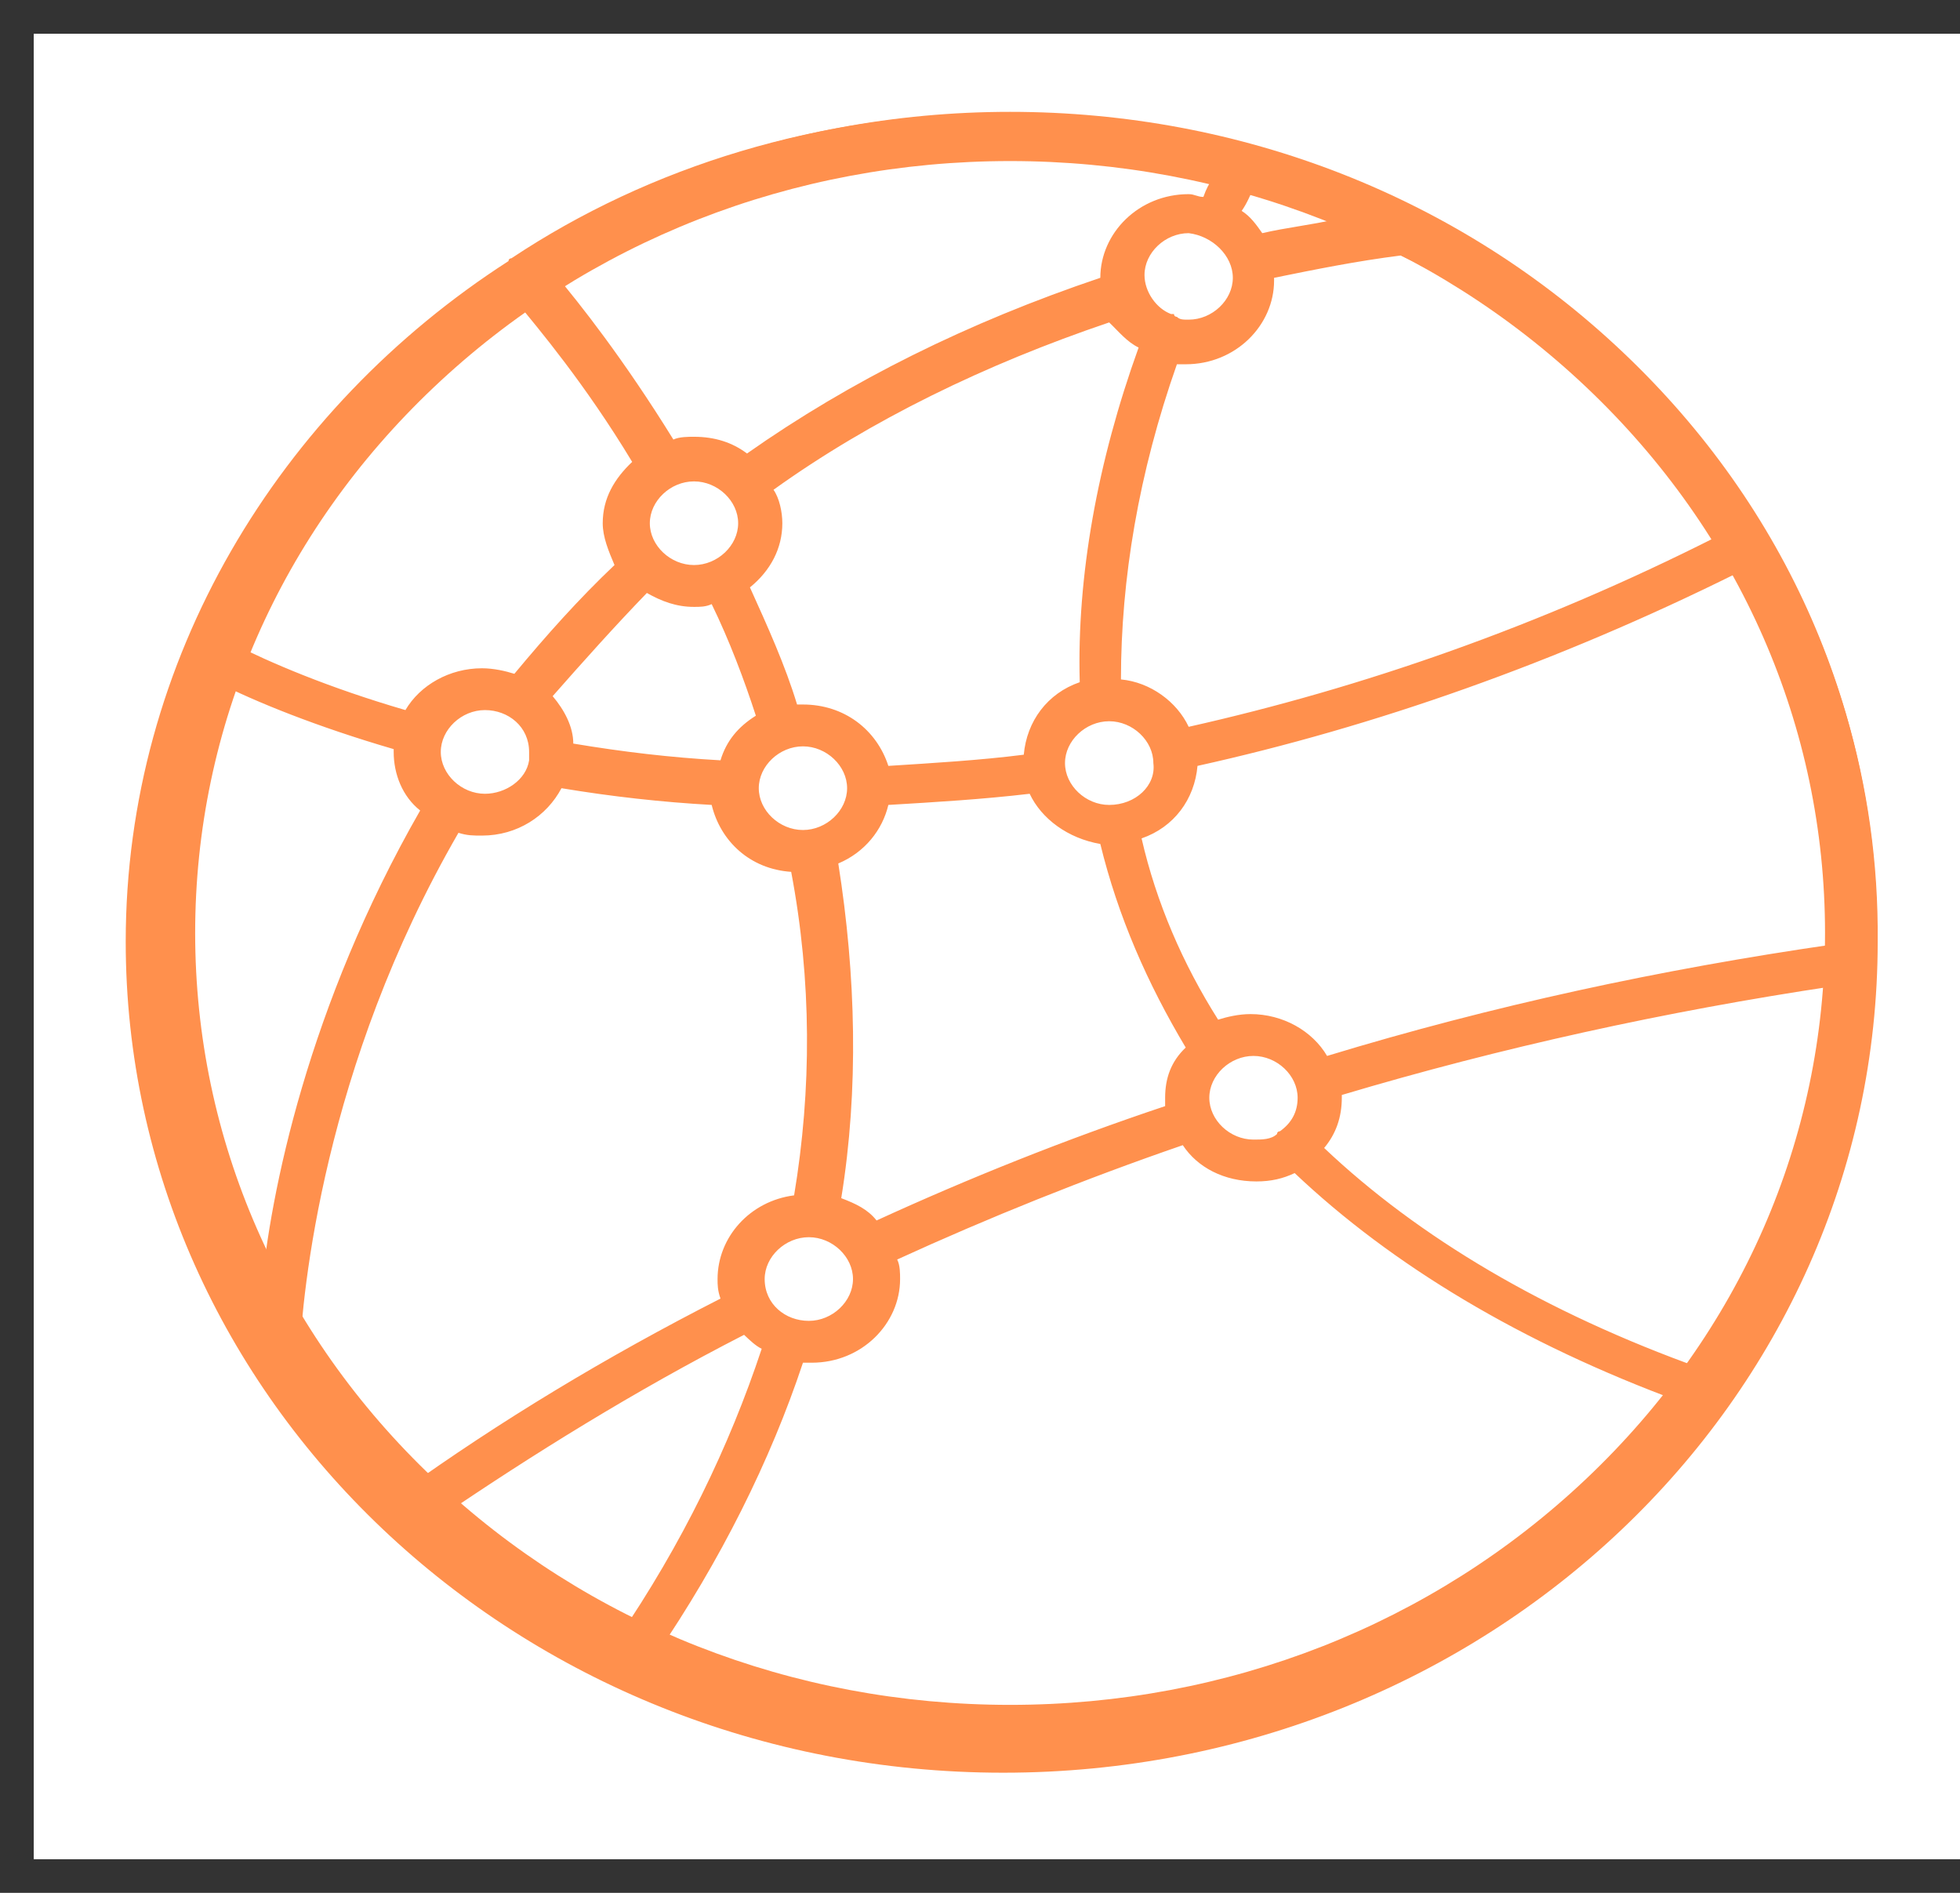 <svg width="58" height="56" xmlns="http://www.w3.org/2000/svg" xmlns:xlink="http://www.w3.org/1999/xlink" overflow="hidden"><rect width="100%" height="100%" fill="#333333" stroke="none"/><defs><clipPath id="clip0"><rect x="1002" y="552" width="58" height="56"/></clipPath><clipPath id="clip1"><rect x="1003" y="553" width="57" height="54"/></clipPath><clipPath id="clip2"><rect x="1003" y="553" width="57" height="54"/></clipPath><clipPath id="clip3"><rect x="1003" y="553" width="57" height="54"/></clipPath><clipPath id="clip4"><rect x="1005" y="555" width="53" height="50"/></clipPath></defs><g clip-path="url(#clip0)" transform="translate(-1002 -552)"><g clip-path="url(#clip1)"><g clip-path="url(#clip2)"><g clip-path="url(#clip3)"><path d="M0 0 54 0 54 54 0 54Z" fill="#FFFFFF" fill-rule="nonzero" fill-opacity="1" transform="matrix(1.056 0 0 1 1003 553)"/><path d="M0 0 54 0 54 54 0 54Z" fill="#FFFFFF" fill-rule="nonzero" fill-opacity="1" transform="matrix(1.056 0 0 1 1003 553)"/><path d="M0 0 54 0 54 54 0 54Z" fill="#FFFFFF" fill-rule="nonzero" fill-opacity="1" transform="matrix(1.056 0 0 1 1003 553)"/><g clip-path="url(#clip4)"><path d="M38.881 5.321C35.416 3.423 31.373 2.351 27.165 2.351 22.049 2.351 17.263 3.918 13.385 6.641 13.385 6.641 13.303 6.641 13.303 6.724 6.866 11.097 2.576 18.523 2.576 26.857 2.576 40.389 13.55 51.446 27.165 51.446 40.697 51.446 51.671 40.471 51.671 26.857 51.753 17.533 46.555 9.447 38.881 5.321ZM47.133 14.892C42.182 17.533 37.231 19.348 32.363 20.503 32.033 19.761 31.29 19.183 30.465 19.101 30.465 16.13 30.96 12.995 32.033 9.777L32.28 9.777C33.683 9.777 34.756 8.621 34.756 7.301L34.756 7.219C35.911 6.971 37.066 6.724 38.304 6.559 42.017 8.457 45.07 11.345 47.133 14.892ZM46.72 39.481C42.347 37.831 38.799 35.603 36.159 32.963 36.488 32.55 36.654 32.055 36.654 31.477L36.654 31.395C41.109 29.992 45.73 28.92 50.433 28.177 50.186 32.385 48.865 36.181 46.72 39.481ZM35.416 31.477C35.416 31.89 35.251 32.22 34.921 32.468 34.921 32.468 34.839 32.468 34.839 32.55 34.673 32.715 34.425 32.715 34.178 32.715 33.518 32.715 32.941 32.138 32.941 31.477 32.941 30.818 33.518 30.24 34.178 30.24 34.839 30.24 35.416 30.818 35.416 31.477ZM31.703 31.477 31.703 31.725C28.897 32.715 26.174 33.87 23.617 35.108 23.369 34.778 23.039 34.613 22.627 34.448 23.122 31.23 23.039 27.847 22.544 24.546 23.286 24.216 23.781 23.556 23.947 22.814 25.267 22.731 26.587 22.648 27.907 22.484 28.238 23.226 28.98 23.804 29.887 23.969 30.382 26.114 31.207 28.095 32.28 29.992 31.868 30.405 31.703 30.9 31.703 31.477ZM11.322 43.937C13.962 42.039 16.85 40.142 19.904 38.491 20.068 38.656 20.234 38.822 20.398 38.904 19.491 41.791 18.171 44.68 16.355 47.485 14.457 46.495 12.807 45.34 11.322 43.937ZM7.444 39.234 7.444 39.151C7.526 37.253 8.104 30.57 11.9 23.639 12.147 23.721 12.312 23.721 12.559 23.721 13.55 23.721 14.375 23.143 14.787 22.319 16.191 22.566 17.593 22.731 18.996 22.814 19.243 23.887 20.068 24.712 21.224 24.794 21.801 28.012 21.801 31.23 21.306 34.365 20.068 34.531 19.161 35.603 19.161 36.841 19.161 37.006 19.161 37.171 19.243 37.419 16.025 39.151 13.055 41.049 10.332 43.112 9.259 41.874 8.269 40.637 7.444 39.234ZM36.488 5.486C35.828 5.651 35.086 5.734 34.425 5.898 34.261 5.651 34.095 5.403 33.848 5.239 34.013 4.991 34.095 4.744 34.178 4.578 35.003 4.908 35.746 5.156 36.488 5.486ZM33.6 7.219C33.6 7.879 33.023 8.457 32.363 8.457 32.198 8.457 32.115 8.457 32.033 8.374 32.033 8.374 31.951 8.374 31.951 8.291L31.868 8.291C31.455 8.126 31.125 7.631 31.125 7.136 31.125 6.476 31.703 5.898 32.363 5.898 33.023 5.981 33.6 6.559 33.6 7.219ZM30.96 9.282C29.805 12.665 29.227 16.047 29.31 19.183 28.402 19.513 27.825 20.338 27.742 21.328 26.505 21.494 25.184 21.576 23.947 21.659 23.617 20.586 22.709 19.843 21.554 19.843L21.389 19.843C21.058 18.688 20.563 17.533 20.068 16.378 20.646 15.883 20.976 15.222 20.976 14.48 20.976 14.15 20.893 13.737 20.729 13.49 23.451 11.427 26.669 9.777 30.135 8.539 30.382 8.786 30.63 9.116 30.96 9.282ZM21.554 23.556C20.893 23.556 20.316 22.979 20.316 22.319 20.316 21.659 20.893 21.081 21.554 21.081 22.214 21.081 22.791 21.659 22.791 22.319 22.791 22.979 22.214 23.556 21.554 23.556ZM19.738 14.48C19.738 15.14 19.161 15.717 18.501 15.717 17.841 15.717 17.263 15.14 17.263 14.48 17.263 13.819 17.841 13.242 18.501 13.242 19.161 13.242 19.738 13.819 19.738 14.48ZM17.18 16.543C17.593 16.79 18.006 16.955 18.501 16.955 18.665 16.955 18.831 16.955 18.996 16.873 19.491 17.945 19.904 19.101 20.234 20.174 19.738 20.503 19.409 20.916 19.243 21.494 17.841 21.411 16.521 21.246 15.118 20.999 15.118 20.503 14.87 20.008 14.54 19.596 15.365 18.606 16.273 17.533 17.18 16.543ZM13.88 21.246 13.88 21.494C13.798 22.071 13.22 22.484 12.642 22.484 11.982 22.484 11.405 21.906 11.405 21.246 11.405 20.586 11.982 20.008 12.642 20.008 13.303 20.008 13.88 20.503 13.88 21.246ZM20.481 36.841C20.481 36.181 21.058 35.603 21.719 35.603 22.379 35.603 22.956 36.181 22.956 36.841 22.956 37.501 22.379 38.078 21.719 38.078 21.058 38.078 20.481 37.583 20.481 36.841ZM30.135 22.814C29.475 22.814 28.897 22.236 28.897 21.576 28.897 20.916 29.475 20.338 30.135 20.338 30.795 20.338 31.373 20.916 31.373 21.576 31.455 22.236 30.878 22.814 30.135 22.814ZM33.023 4.331C32.941 4.413 32.858 4.578 32.775 4.826 32.61 4.826 32.528 4.744 32.363 4.744 30.96 4.744 29.887 5.898 29.887 7.219 26.174 8.539 22.874 10.272 19.986 12.417 19.573 12.087 19.078 11.922 18.501 11.922 18.336 11.922 18.088 11.922 17.923 12.004 16.521 9.611 15.283 7.962 14.623 7.136 18.253 4.826 22.544 3.423 27.165 3.423 29.227 3.588 31.125 3.836 33.023 4.331ZM13.55 7.962C14.128 8.704 15.448 10.354 16.768 12.665 16.273 13.16 15.943 13.737 15.943 14.48 15.943 14.892 16.108 15.305 16.273 15.717 15.283 16.708 14.375 17.781 13.467 18.935 13.22 18.853 12.89 18.771 12.559 18.771 11.652 18.771 10.827 19.266 10.414 20.008 8.269 19.348 6.619 18.605 5.546 18.028 7.279 13.902 10.085 10.437 13.55 7.962ZM5.133 19.183C6.206 19.761 7.939 20.503 10.085 21.163L10.085 21.246C10.085 21.906 10.332 22.566 10.827 22.979 7.692 28.755 6.619 34.283 6.371 37.253 4.804 34.118 3.896 30.57 3.896 26.857 3.896 24.134 4.308 21.576 5.133 19.183ZM27.165 50.126C23.699 50.126 20.398 49.383 17.428 47.98 19.243 45.175 20.646 42.204 21.554 39.316L21.801 39.316C23.204 39.316 24.276 38.161 24.276 36.841 24.276 36.676 24.276 36.429 24.194 36.263 26.752 35.026 29.475 33.87 32.198 32.88 32.61 33.54 33.353 33.953 34.261 33.953 34.673 33.953 35.003 33.87 35.333 33.706 38.056 36.429 41.687 38.739 46.142 40.471 41.77 46.33 34.921 50.126 27.165 50.126ZM50.433 26.939C45.565 27.682 40.862 28.755 36.241 30.24 35.828 29.497 35.003 29.002 34.095 29.002 33.766 29.002 33.435 29.085 33.188 29.167 32.198 27.517 31.455 25.702 31.043 23.804 31.951 23.474 32.528 22.648 32.61 21.659 37.561 20.503 42.677 18.605 47.71 15.965 49.443 19.183 50.433 22.896 50.433 26.857Z" fill="#FF904D" fill-rule="nonzero" fill-opacity="1" transform="matrix(1.056 0 0 1 1003 553)"/></g><path d="M27.359 50.895C20.873 50.895 14.766 48.371 10.183 43.778 5.59 39.196 3.066 33.088 3.066 26.602 3.066 20.116 5.59 14.009 10.183 9.426 14.766 4.834 20.873 2.309 27.359 2.309 33.844 2.309 39.952 4.834 44.535 9.426 49.128 14.019 51.652 20.116 51.652 26.602 51.652 33.088 49.128 39.196 44.535 43.778 39.952 48.371 33.844 50.895 27.359 50.895ZM27.359 3.765C21.261 3.765 15.523 6.144 11.212 10.455 6.901 14.766 4.522 20.505 4.522 26.602 4.522 32.7 6.901 38.438 11.212 42.749 15.523 47.06 21.261 49.439 27.359 49.439 33.456 49.439 39.194 47.06 43.505 42.749 47.816 38.438 50.195 32.7 50.195 26.602 50.195 20.505 47.816 14.766 43.505 10.455 39.194 6.144 33.456 3.765 27.359 3.765Z" fill="#FF904D" fill-rule="nonzero" fill-opacity="1" transform="matrix(1.056 0 0 1 1003 553)"/></g></g></g></g></svg>